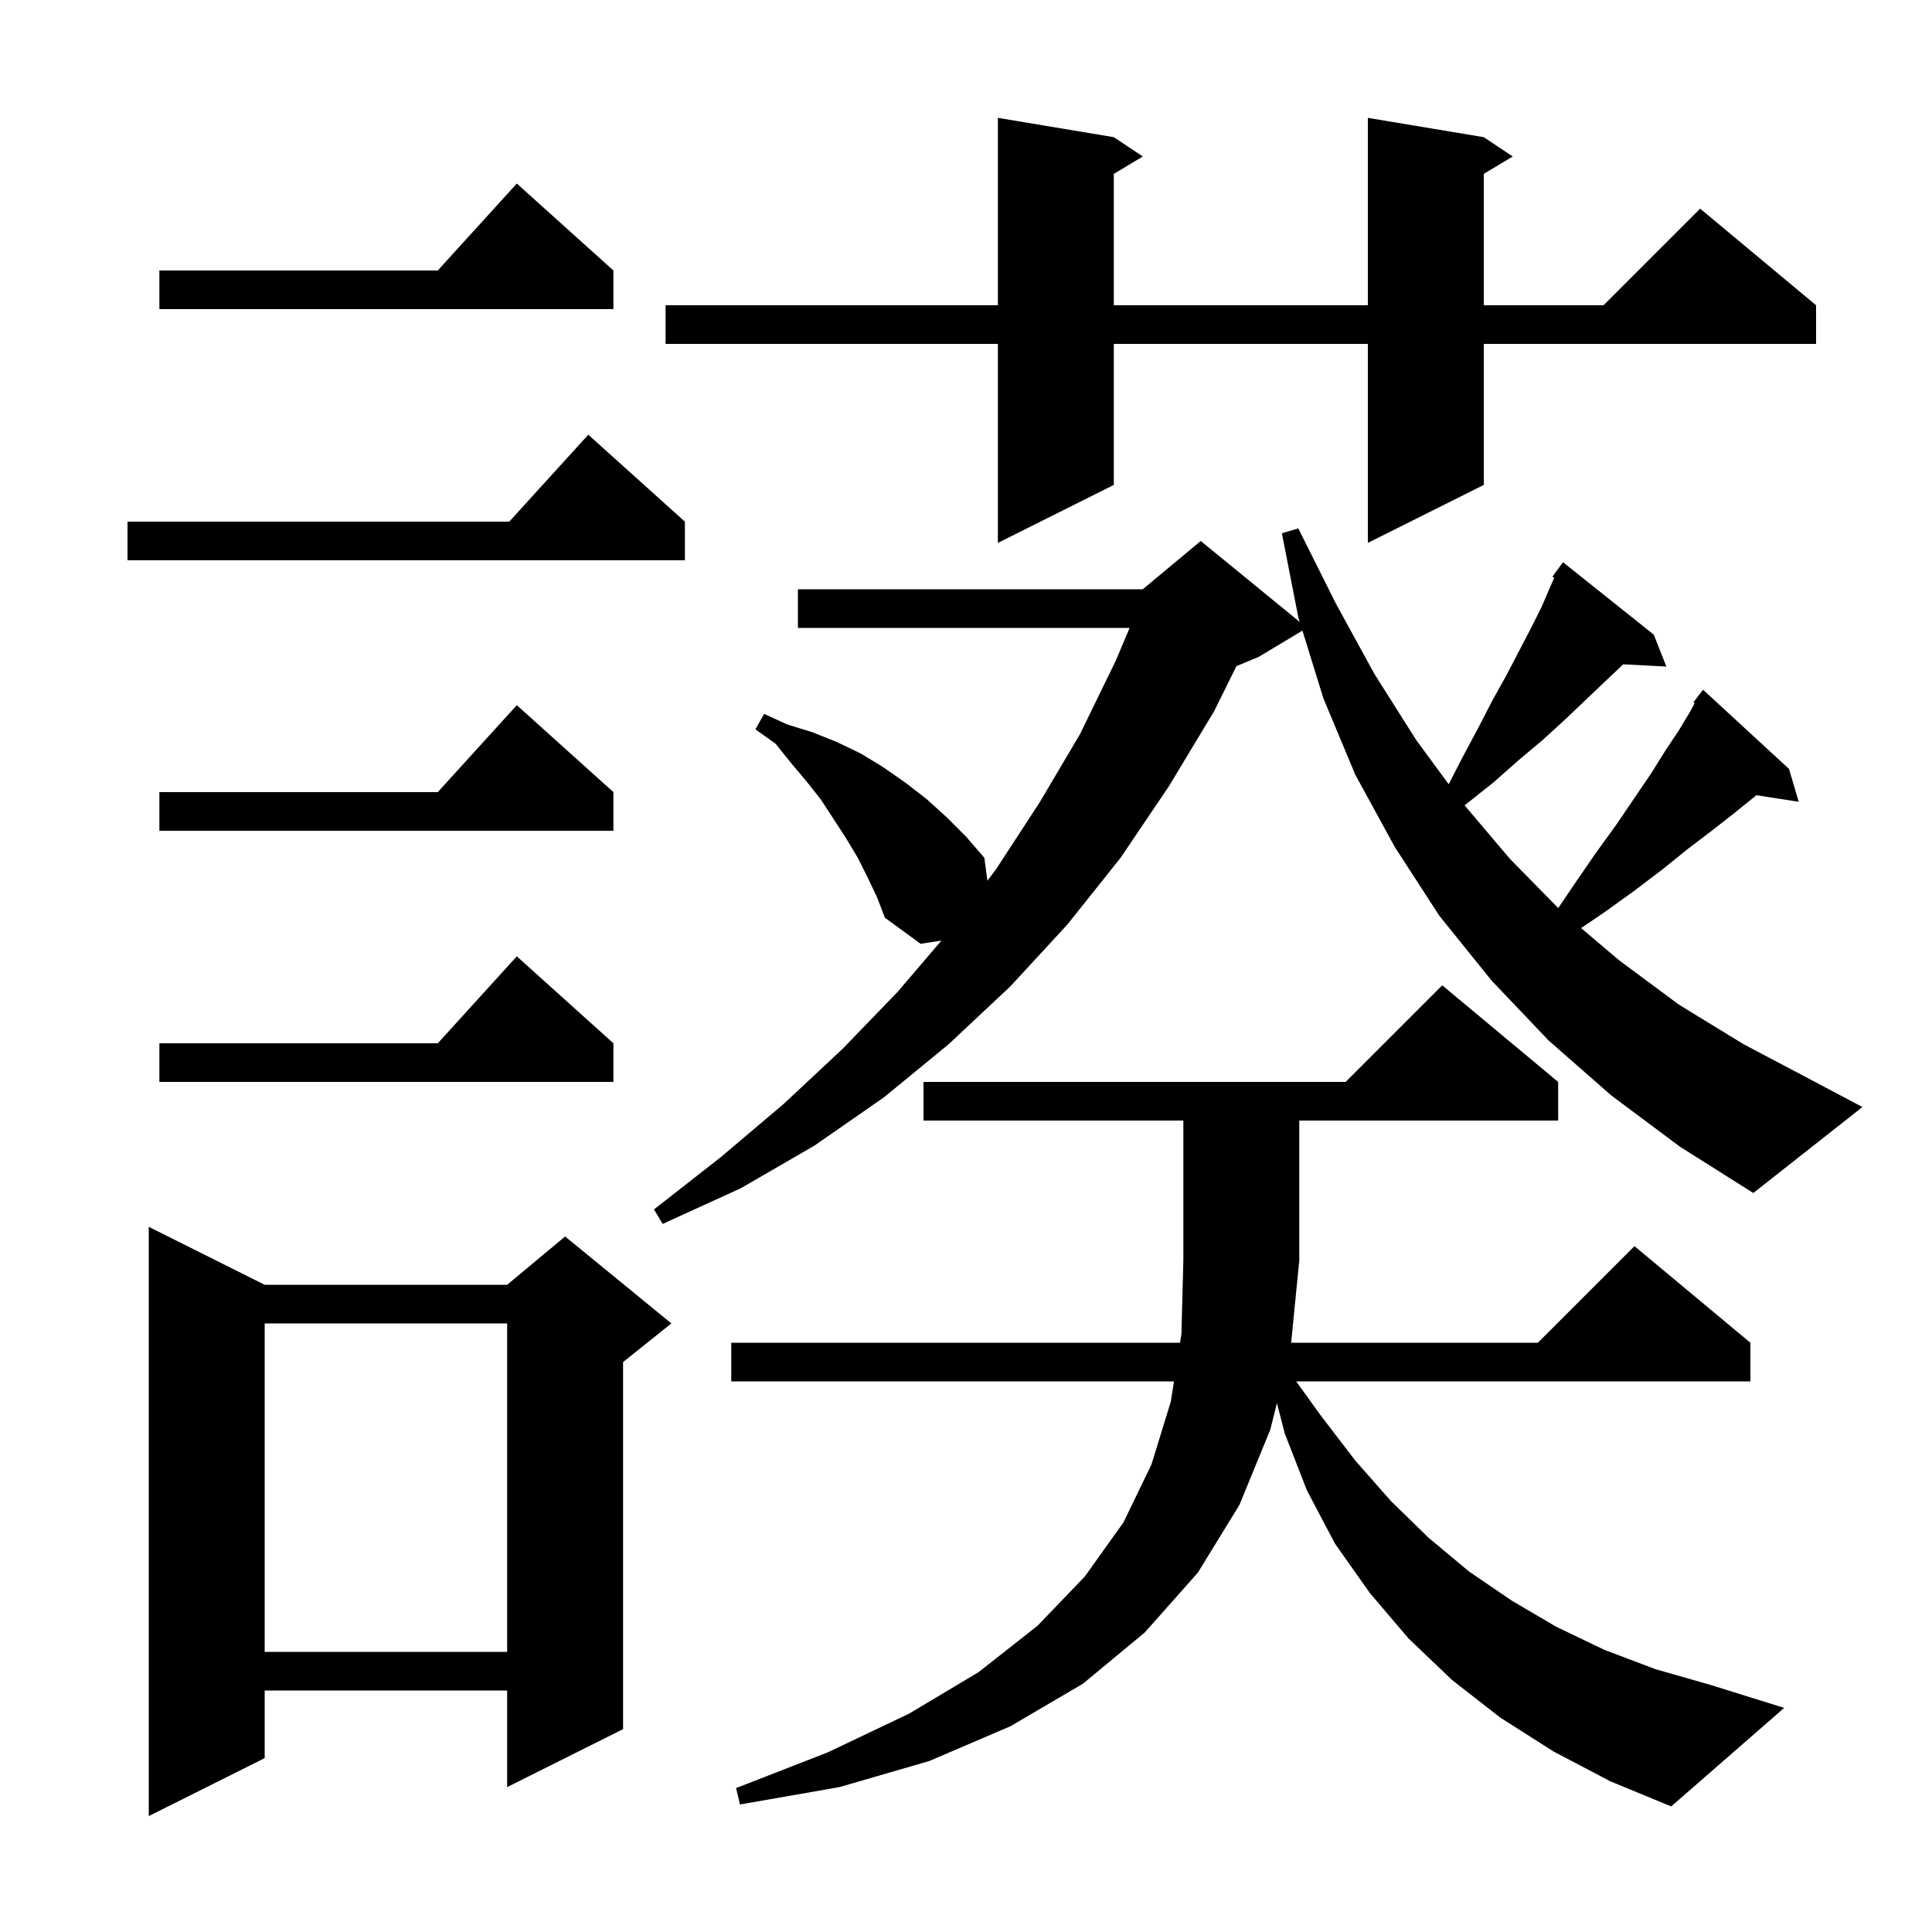 <svg xmlns="http://www.w3.org/2000/svg" xmlns:xlink="http://www.w3.org/1999/xlink" version="1.1" baseProfile="full" viewBox="0 0 200 200" width="200" height="200">
<g fill="black">
<path d="M 27.4 133.0 L 52.5 133.0 L 58.5 128.0 L 69.5 137.0 L 64.5 141.0 L 64.5 179.0 L 52.5 185.0 L 52.5 175.0 L 27.4 175.0 L 27.4 182.0 L 15.4 188.0 L 15.4 127.0 Z M 160.8 181.3 L 155.3 177.8 L 150.3 173.9 L 145.8 169.6 L 141.8 164.9 L 138.2 159.8 L 135.3 154.3 L 133.0 148.4 L 132.187 145.251 L 131.5 148.0 L 128.3 155.8 L 124.0 162.8 L 118.5 169.0 L 112.1 174.3 L 104.6 178.7 L 96.2 182.3 L 86.9 185.0 L 76.6 186.8 L 76.2 185.1 L 85.7 181.4 L 94.1 177.4 L 101.3 173.1 L 107.4 168.3 L 112.3 163.2 L 116.3 157.6 L 119.2 151.6 L 121.2 145.1 L 121.53 143.0 L 75.7 143.0 L 75.7 139.0 L 122.159 139.0 L 122.3 138.1 L 122.5 130.5 L 122.5 116.0 L 95.6 116.0 L 95.6 112.0 L 139.3 112.0 L 149.3 102.0 L 161.3 112.0 L 161.3 116.0 L 134.5 116.0 L 134.5 130.5 L 133.659 139.0 L 159.2 139.0 L 169.2 129.0 L 181.2 139.0 L 181.2 143.0 L 134.18 143.0 L 136.7 146.5 L 140.3 151.2 L 144.0 155.4 L 147.9 159.2 L 152.1 162.7 L 156.5 165.7 L 161.1 168.4 L 166.1 170.8 L 171.4 172.8 L 177.0 174.4 L 184.7 176.8 L 173.0 187.0 L 166.7 184.4 Z M 27.4 137.0 L 27.4 171.0 L 52.5 171.0 L 52.5 137.0 Z M 166.8 113.4 L 160.3 107.7 L 154.4 101.5 L 149.0 94.8 L 144.4 87.7 L 140.3 80.2 L 137.0 72.3 L 134.828 65.283 L 130.3 68.0 L 127.991 68.962 L 125.7 73.6 L 121.0 81.4 L 116.0 88.8 L 110.5 95.7 L 104.6 102.1 L 98.2 108.1 L 91.5 113.6 L 84.3 118.6 L 76.7 123.0 L 68.6 126.7 L 67.7 125.2 L 74.6 119.8 L 81.1 114.3 L 87.2 108.6 L 92.9 102.7 L 97.454 97.372 L 95.3 97.7 L 91.6 95.0 L 90.8 92.9 L 89.8 90.8 L 88.8 88.8 L 87.6 86.8 L 85.0 82.8 L 83.5 80.9 L 81.9 79.0 L 80.3 77.0 L 78.2 75.5 L 79.1 73.9 L 81.5 75.0 L 84.1 75.8 L 86.6 76.8 L 89.1 78.0 L 91.4 79.4 L 93.7 81.0 L 95.9 82.7 L 98.0 84.6 L 100.0 86.6 L 101.9 88.8 L 102.216 91.172 L 103.1 90.0 L 107.6 83.1 L 111.8 76.0 L 115.5 68.4 L 116.938 65.0 L 82.6 65.0 L 82.6 61.0 L 118.3 61.0 L 124.3 56.0 L 134.551 64.387 L 134.4 63.9 L 132.7 55.2 L 134.4 54.7 L 138.3 62.5 L 142.3 69.8 L 146.6 76.6 L 149.966 81.184 L 151.4 78.4 L 153.0 75.4 L 154.5 72.5 L 156.0 69.8 L 157.3 67.3 L 158.5 65.0 L 159.6 62.8 L 160.5 60.7 L 160.895 59.811 L 160.7 59.7 L 161.8 58.2 L 171.2 65.7 L 172.5 69.0 L 168.031 68.769 L 167.9 68.9 L 166.1 70.6 L 164.1 72.5 L 162.0 74.5 L 159.7 76.6 L 157.2 78.7 L 154.6 81.0 L 151.7 83.3 L 151.621 83.379 L 156.3 88.9 L 161.308 94.001 L 163.0 91.5 L 165.2 88.3 L 167.3 85.4 L 169.2 82.6 L 170.9 80.1 L 172.4 77.7 L 173.8 75.6 L 175.0 73.6 L 175.429 72.79 L 175.3 72.7 L 175.866 71.964 L 175.9 71.9 L 175.909 71.908 L 176.3 71.4 L 185.2 79.6 L 186.2 83.0 L 181.826 82.321 L 181.6 82.5 L 179.5 84.2 L 177.2 86.0 L 174.7 87.9 L 172.1 90.0 L 169.2 92.2 L 166.0 94.5 L 163.674 96.073 L 167.6 99.4 L 173.8 104.0 L 180.5 108.1 L 187.7 111.9 L 192.8 114.6 L 181.5 123.5 L 173.9 118.7 Z M 63.5 108.0 L 63.5 112.0 L 16.5 112.0 L 16.5 108.0 L 45.318 108.0 L 53.5 99.0 Z M 63.5 82.0 L 63.5 86.0 L 16.5 86.0 L 16.5 82.0 L 45.318 82.0 L 53.5 73.0 Z M 70.9 54.0 L 70.9 58.0 L 13.2 58.0 L 13.2 54.0 L 52.718 54.0 L 60.9 45.0 Z M 153.6 14.2 L 156.6 16.2 L 153.6 18.0 L 153.6 31.6 L 166.0 31.6 L 176.0 21.6 L 188.0 31.6 L 188.0 35.6 L 153.6 35.6 L 153.6 50.2 L 141.6 56.2 L 141.6 35.6 L 115.3 35.6 L 115.3 50.2 L 103.3 56.2 L 103.3 35.6 L 68.9 35.6 L 68.9 31.6 L 103.3 31.6 L 103.3 12.2 L 115.3 14.2 L 118.3 16.2 L 115.3 18.0 L 115.3 31.6 L 141.6 31.6 L 141.6 12.2 Z M 63.5 28.0 L 63.5 32.0 L 16.5 32.0 L 16.5 28.0 L 45.318 28.0 L 53.5 19.0 Z " />
</g>
</svg>
